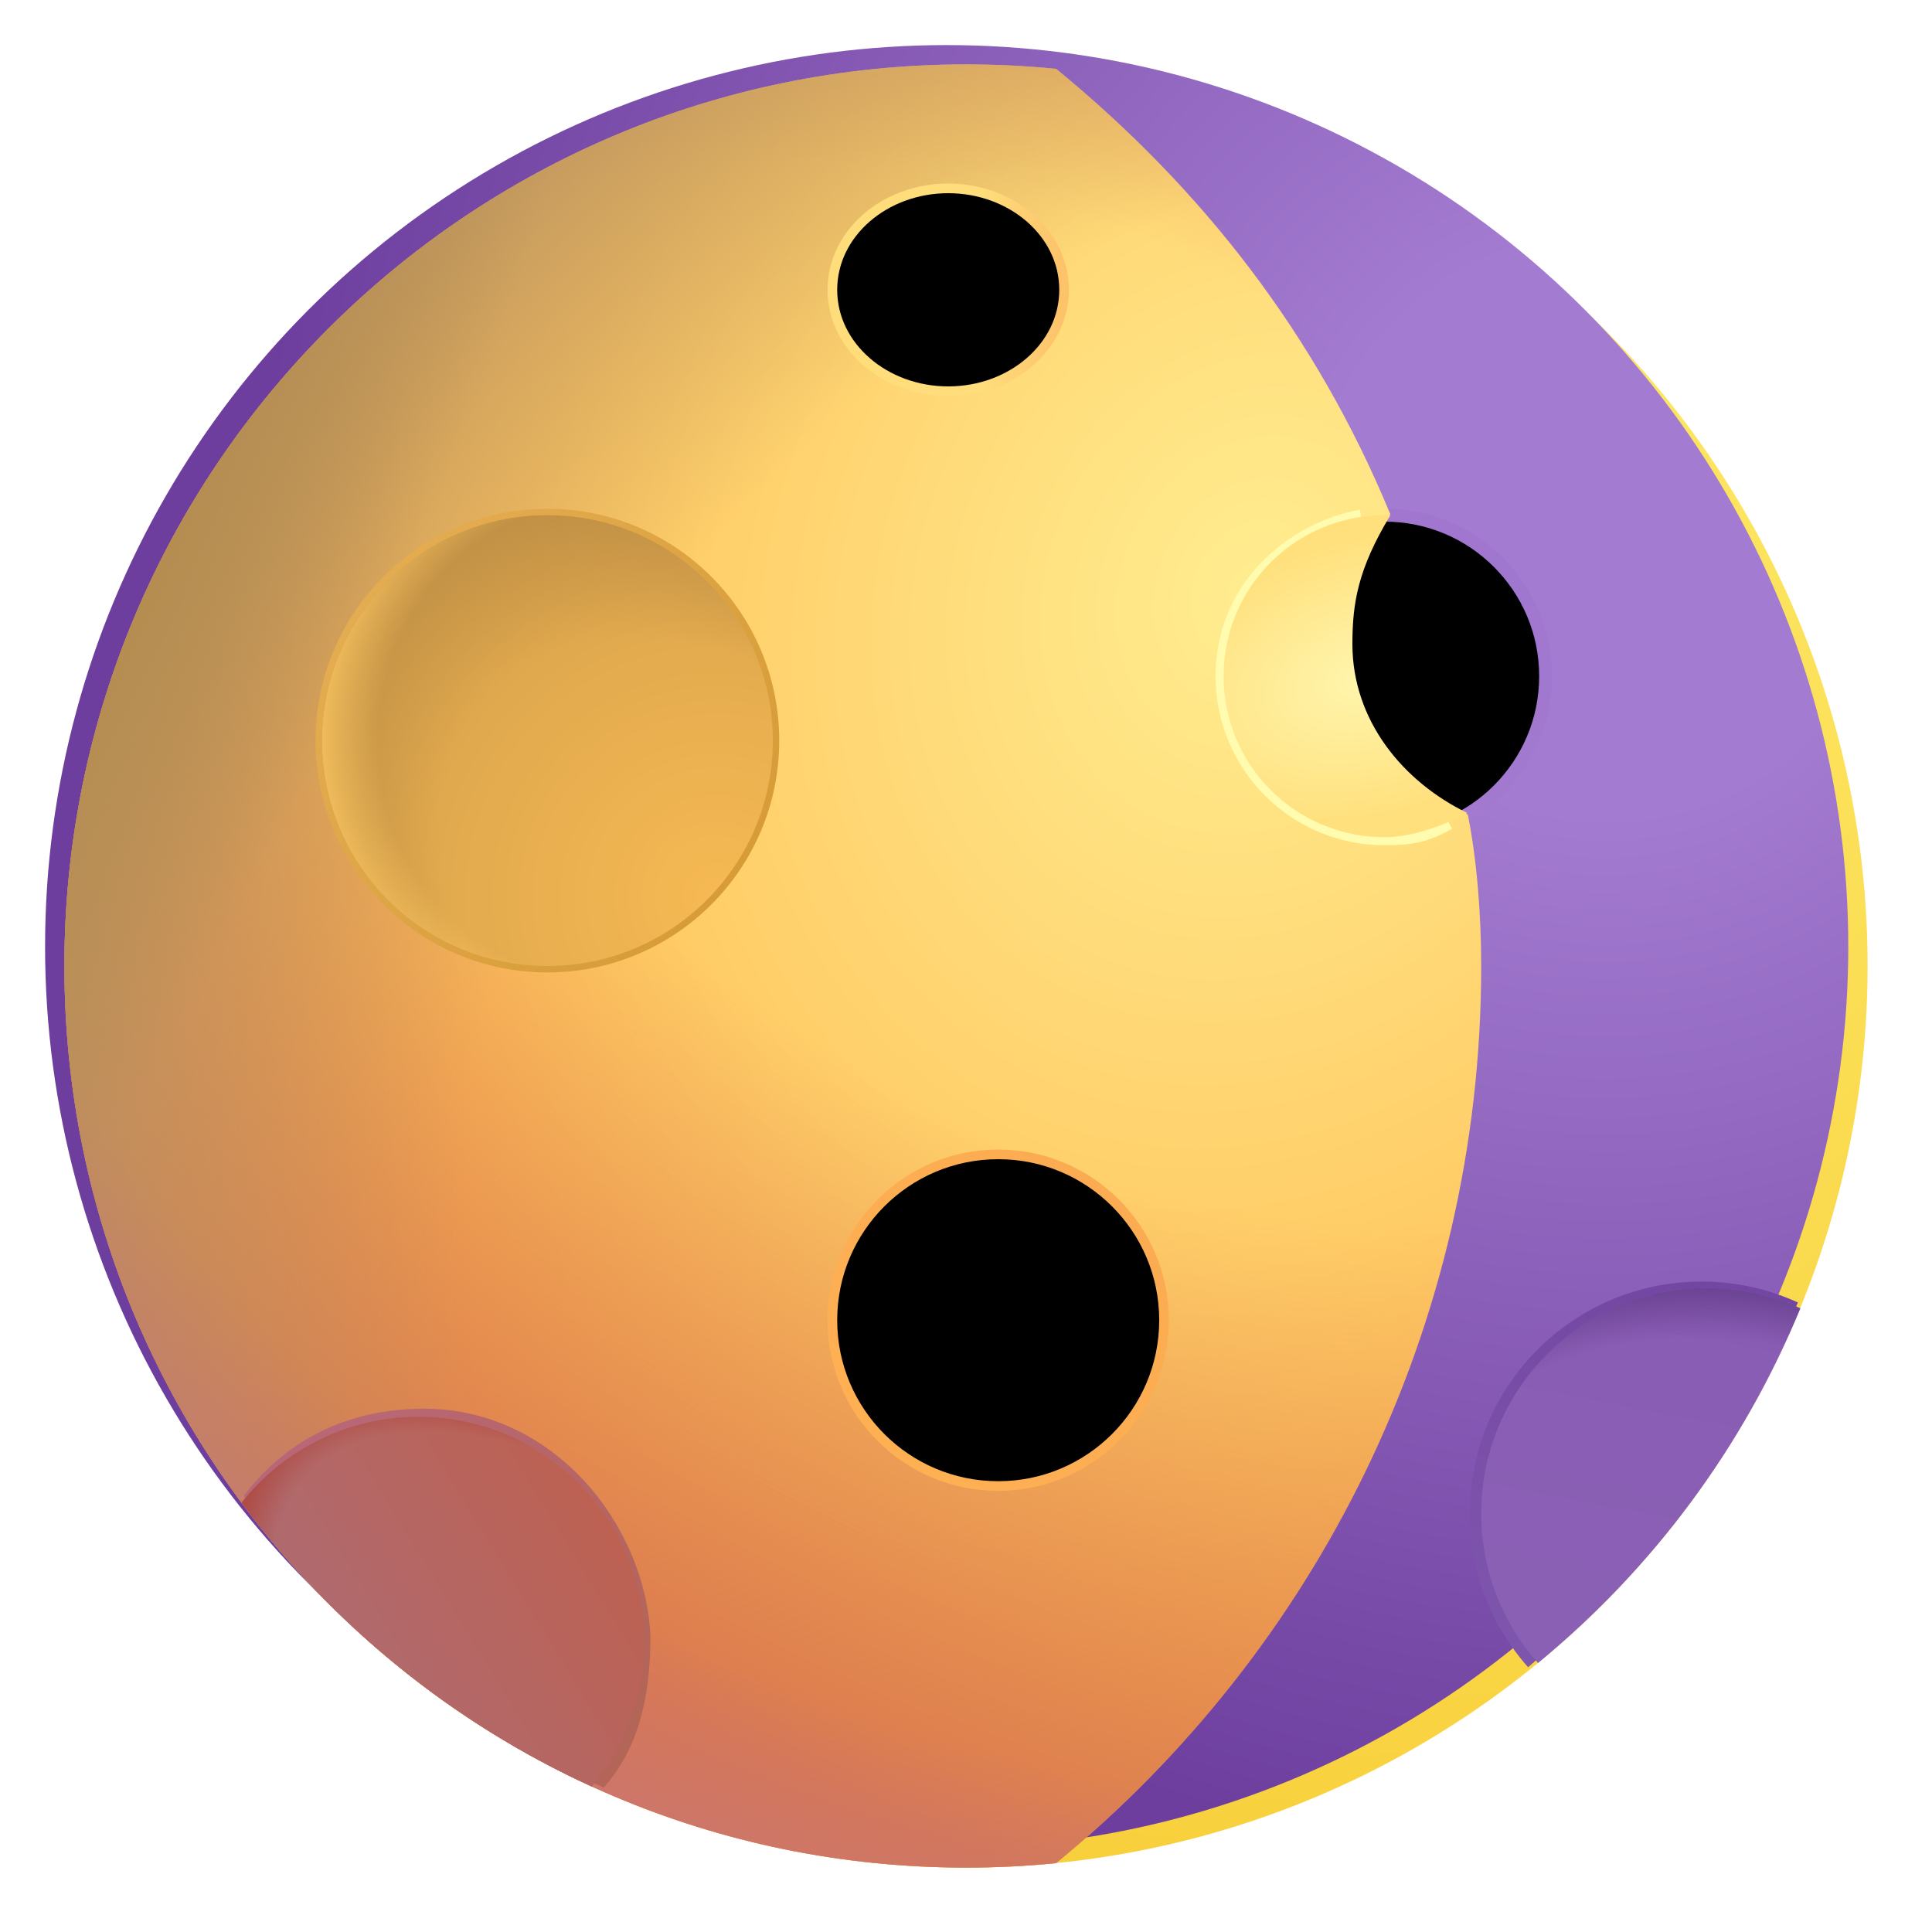 <svg viewBox="1 1 30 30" xmlns="http://www.w3.org/2000/svg">
<circle cx="16" cy="16" r="14" fill="url(#paint0_radial_18_13993)"/>
<g filter="url(#filter0_i_18_13993)">
<circle cx="16" cy="16" r="14" fill="url(#paint1_radial_18_13993)"/>
</g>
<circle cx="15.5" cy="5.5" r="1.5" fill="url(#paint2_linear_18_13993)"/>
<circle cx="22.5" cy="11.5" r="2.5" fill="url(#paint3_radial_18_13993)"/>
<circle cx="22.5" cy="11.5" r="2.5" fill="url(#paint4_radial_18_13993)"/>
<g filter="url(#filter1_f_18_13993)">
<circle cx="22.5" cy="11.5" r="2.5" stroke="url(#paint5_linear_18_13993)" stroke-width="0.2"/>
</g>
<path d="M10.189 28.741C8.023 27.751 6.154 26.226 4.75 24.335C5.391 23.522 6.385 23 7.5 23C9.433 23 11 24.567 11 26.5C11 27.352 10.695 28.134 10.189 28.741Z" fill="url(#paint6_linear_18_13993)"/>
<path d="M10.189 28.741C8.023 27.751 6.154 26.226 4.75 24.335C5.391 23.522 6.385 23 7.5 23C9.433 23 11 24.567 11 26.5C11 27.352 10.695 28.134 10.189 28.741Z" fill="url(#paint7_linear_18_13993)"/>
<g filter="url(#filter2_f_18_13993)">
<path d="M28.877 21.316C28.434 21.113 27.941 21 27.422 21C25.489 21 23.922 22.567 23.922 24.5C23.922 25.391 24.255 26.205 24.803 26.823" stroke="url(#paint8_linear_18_13993)" stroke-width="0.2"/>
</g>
<path d="M28.955 21.316C28.069 23.475 26.658 25.363 24.882 26.823C24.333 26.205 24 25.391 24 24.5C24 22.567 25.567 21 27.5 21C28.019 21 28.512 21.113 28.955 21.316Z" fill="url(#paint9_linear_18_13993)"/>
<path d="M28.955 21.316C28.069 23.475 26.658 25.363 24.882 26.823C24.333 26.205 24 25.391 24 24.5C24 22.567 25.567 21 27.5 21C28.019 21 28.512 21.113 28.955 21.316Z" fill="url(#paint10_radial_18_13993)"/>
<circle cx="16.5" cy="21.5" r="2.5" fill="url(#paint11_linear_18_13993)"/>
<path d="M17.4 2.069C16.939 2.023 16.472 2 16 2C8.268 2 2 8.268 2 16C2 23.732 8.268 30 16 30C16.472 30 16.939 29.977 17.399 29.931C21.429 26.63 24 21.615 24 16C24 15.247 23.939 14.376 23.792 13.649C22.698 13.201 22 12.255 22 11C22 10.297 22.184 9.497 22.589 8.986C21.445 6.213 19.686 3.942 17.4 2.069Z" fill="url(#paint12_radial_18_13993)"/>
<path d="M17.4 2.069C16.939 2.023 16.472 2 16 2C8.268 2 2 8.268 2 16C2 23.732 8.268 30 16 30C16.472 30 16.939 29.977 17.399 29.931C21.429 26.63 24 21.615 24 16C24 15.247 23.939 14.376 23.792 13.649C22.698 13.201 22 12.255 22 11C22 10.297 22.184 9.497 22.589 8.986C21.445 6.213 19.686 3.942 17.4 2.069Z" fill="url(#paint13_radial_18_13993)"/>
<path d="M17.4 2.069C16.939 2.023 16.472 2 16 2C8.268 2 2 8.268 2 16C2 23.732 8.268 30 16 30C16.472 30 16.939 29.977 17.399 29.931C21.429 26.63 24 21.615 24 16C24 15.247 23.939 14.376 23.792 13.649C22.698 13.201 22 12.255 22 11C22 10.297 22.184 9.497 22.589 8.986C21.445 6.213 19.686 3.942 17.4 2.069Z" fill="url(#paint14_radial_18_13993)"/>
<path d="M17.4 2.069C16.939 2.023 16.472 2 16 2C8.268 2 2 8.268 2 16C2 23.732 8.268 30 16 30C16.472 30 16.939 29.977 17.399 29.931C21.429 26.63 24 21.615 24 16C24 15.247 23.939 14.376 23.792 13.649C22.698 13.201 22 12.255 22 11C22 10.297 22.184 9.497 22.589 8.986C21.445 6.213 19.686 3.942 17.4 2.069Z" fill="url(#paint15_radial_18_13993)"/>
<path d="M17.4 2.069C16.939 2.023 16.472 2 16 2C8.268 2 2 8.268 2 16C2 23.732 8.268 30 16 30C16.472 30 16.939 29.977 17.399 29.931C21.429 26.63 24 21.615 24 16C24 15.247 23.939 14.376 23.792 13.649C22.698 13.201 22 12.255 22 11C22 10.297 22.184 9.497 22.589 8.986C21.445 6.213 19.686 3.942 17.4 2.069Z" fill="url(#paint16_radial_18_13993)"/>
<circle cx="16.5" cy="21.5" r="2.5" fill="url(#paint17_linear_18_13993)"/>
<g filter="url(#filter3_f_18_13993)">
<circle cx="16.5" cy="21.5" r="2.5" fill="url(#paint18_radial_18_13993)"/>
<circle cx="16.5" cy="21.5" r="2.5" fill="url(#paint19_radial_18_13993)"/>
<circle cx="16.5" cy="21.5" r="2.575" stroke="url(#paint20_linear_18_13993)" stroke-width="0.15"/>
</g>
<circle cx="9.5" cy="12.5" r="3.5" fill="url(#paint21_linear_18_13993)"/>
<circle cx="9.5" cy="12.5" r="3.5" fill="url(#paint22_linear_18_13993)"/>
<g filter="url(#filter4_f_18_13993)">
<ellipse cx="9.5" cy="12.5" rx="3.5" ry="3.5" transform="rotate(-90 9.5 12.5)" stroke="url(#paint23_linear_18_13993)" stroke-width="0.2"/>
</g>
<ellipse cx="9.5" cy="12.5" rx="3.5" ry="3.5" transform="rotate(-90 9.5 12.5)" fill="url(#paint24_radial_18_13993)"/>
<ellipse cx="9.5" cy="12.5" rx="3.5" ry="3.5" transform="rotate(-90 9.5 12.5)" fill="url(#paint25_radial_18_13993)"/>
<ellipse cx="9.5" cy="12.5" rx="3.5" ry="3.5" transform="rotate(-90 9.5 12.5)" fill="url(#paint26_radial_18_13993)"/>
<g filter="url(#filter5_f_18_13993)">
<ellipse cx="15.724" cy="5.5" rx="1.724" ry="1.5" fill="url(#paint27_radial_18_13993)"/>
<ellipse cx="15.724" cy="5.5" rx="1.724" ry="1.5" fill="url(#paint28_radial_18_13993)"/>
<path d="M15.724 7.075C16.708 7.075 17.523 6.379 17.523 5.5C17.523 4.621 16.708 3.925 15.724 3.925C14.741 3.925 13.925 4.621 13.925 5.5C13.925 6.379 14.741 7.075 15.724 7.075Z" stroke="url(#paint29_linear_18_13993)" stroke-width="0.15"/>
</g>
<g filter="url(#filter6_f_18_13993)">
<path d="M22.139 9.038C21.084 9.228 20 10.119 20 11.5C20 12.881 21.119 14 22.5 14C22.931 14 23.135 13.953 23.489 13.761" stroke="#FFFBAF" stroke-width="0.25"/>
</g>
<g filter="url(#filter7_f_18_13993)">
<path d="M10.348 28.636C8.182 27.646 6.312 26.121 4.909 24.23C5.55 23.417 6.469 22.974 7.585 22.974C9.518 22.974 10.912 24.698 11 26.398C11 27.25 10.854 28.029 10.348 28.636Z" stroke="url(#paint30_linear_18_13993)" stroke-width="0.2"/>
</g>
<path d="M22.589 9.002C22.559 9.001 22.53 9 22.5 9C21.119 9 20 10.119 20 11.5C20 12.881 21.119 14 22.5 14C22.931 14 23.429 13.815 23.783 13.623C22.783 13.137 22 12.187 22 11C22 10.361 22.087 9.834 22.589 9.002Z" fill="url(#paint31_radial_18_13993)"/>
<path d="M10.189 28.741C8.023 27.751 6.154 26.226 4.75 24.335C5.391 23.522 6.385 23 7.5 23C9.433 23 11 24.567 11 26.5C11 27.352 10.695 28.134 10.189 28.741Z" fill="url(#paint32_linear_18_13993)"/>
<path d="M10.189 28.741C8.023 27.751 6.154 26.226 4.75 24.335C5.391 23.522 6.385 23 7.5 23C9.433 23 11 24.567 11 26.5C11 27.352 10.695 28.134 10.189 28.741Z" fill="url(#paint33_radial_18_13993)"/>
<defs>
<filter id="filter0_i_18_13993" x="1.7" y="1.7" width="28.3" height="28.3" filterUnits="userSpaceOnUse" color-interpolation-filters="sRGB">
<feFlood flood-opacity="0" result="BackgroundImageFix"/>
<feBlend mode="normal" in="SourceGraphic" in2="BackgroundImageFix" result="shape"/>
<feColorMatrix in="SourceAlpha" type="matrix" values="0 0 0 0 0 0 0 0 0 0 0 0 0 0 0 0 0 0 127 0" result="hardAlpha"/>
<feOffset dx="-0.3" dy="-0.3"/>
<feGaussianBlur stdDeviation="0.5"/>
<feComposite in2="hardAlpha" operator="arithmetic" k2="-1" k3="1"/>
<feColorMatrix type="matrix" values="0 0 0 0 0.569 0 0 0 0 0.455 0 0 0 0 0.706 0 0 0 1 0"/>
<feBlend mode="normal" in2="shape" result="effect1_innerShadow_18_13993"/>
</filter>
<filter id="filter1_f_18_13993" x="19.5" y="8.5" width="6" height="6" filterUnits="userSpaceOnUse" color-interpolation-filters="sRGB">
<feFlood flood-opacity="0" result="BackgroundImageFix"/>
<feBlend mode="normal" in="SourceGraphic" in2="BackgroundImageFix" result="shape"/>
<feGaussianBlur stdDeviation="0.2" result="effect1_foregroundBlur_18_13993"/>
</filter>
<filter id="filter2_f_18_13993" x="23.522" y="20.6" width="5.697" height="6.589" filterUnits="userSpaceOnUse" color-interpolation-filters="sRGB">
<feFlood flood-opacity="0" result="BackgroundImageFix"/>
<feBlend mode="normal" in="SourceGraphic" in2="BackgroundImageFix" result="shape"/>
<feGaussianBlur stdDeviation="0.15" result="effect1_foregroundBlur_18_13993"/>
</filter>
<filter id="filter3_f_18_13993" x="13.65" y="18.65" width="5.7" height="5.7" filterUnits="userSpaceOnUse" color-interpolation-filters="sRGB">
<feFlood flood-opacity="0" result="BackgroundImageFix"/>
<feBlend mode="normal" in="SourceGraphic" in2="BackgroundImageFix" result="shape"/>
<feGaussianBlur stdDeviation="0.1" result="effect1_foregroundBlur_18_13993"/>
</filter>
<filter id="filter4_f_18_13993" x="5.6" y="8.6" width="7.8" height="7.8" filterUnits="userSpaceOnUse" color-interpolation-filters="sRGB">
<feFlood flood-opacity="0" result="BackgroundImageFix"/>
<feBlend mode="normal" in="SourceGraphic" in2="BackgroundImageFix" result="shape"/>
<feGaussianBlur stdDeviation="0.15" result="effect1_foregroundBlur_18_13993"/>
</filter>
<filter id="filter5_f_18_13993" x="13.65" y="3.65" width="4.148" height="3.7" filterUnits="userSpaceOnUse" color-interpolation-filters="sRGB">
<feFlood flood-opacity="0" result="BackgroundImageFix"/>
<feBlend mode="normal" in="SourceGraphic" in2="BackgroundImageFix" result="shape"/>
<feGaussianBlur stdDeviation="0.1" result="effect1_foregroundBlur_18_13993"/>
</filter>
<filter id="filter6_f_18_13993" x="19.475" y="8.515" width="4.473" height="6.01" filterUnits="userSpaceOnUse" color-interpolation-filters="sRGB">
<feFlood flood-opacity="0" result="BackgroundImageFix"/>
<feBlend mode="normal" in="SourceGraphic" in2="BackgroundImageFix" result="shape"/>
<feGaussianBlur stdDeviation="0.2" result="effect1_foregroundBlur_18_13993"/>
</filter>
<filter id="filter7_f_18_13993" x="4.583" y="22.674" width="6.717" height="6.285" filterUnits="userSpaceOnUse" color-interpolation-filters="sRGB">
<feFlood flood-opacity="0" result="BackgroundImageFix"/>
<feBlend mode="normal" in="SourceGraphic" in2="BackgroundImageFix" result="shape"/>
<feGaussianBlur stdDeviation="0.1" result="effect1_foregroundBlur_18_13993"/>
</filter>
<radialGradient id="paint0_radial_18_13993" cx="0" cy="0" r="1" gradientUnits="userSpaceOnUse" gradientTransform="translate(21.5 9.5) rotate(133.363) scale(24.759)">
<stop stop-color="#FEED6E"/>
<stop offset="1" stop-color="#F7CA32"/>
</radialGradient>
<radialGradient id="paint1_radial_18_13993" cx="0" cy="0" r="1" gradientUnits="userSpaceOnUse" gradientTransform="translate(26.216 9.381) rotate(111.357) scale(20.938)">
<stop offset="0.214" stop-color="#A37BD0"/>
<stop offset="1" stop-color="#6D3E9E"/>
</radialGradient>
<linearGradient id="paint2_linear_18_13993" x1="16.5" y1="4.5" x2="14.5" y2="6.5" gradientUnits="userSpaceOnUse">
<stop stop-color="#F5C224"/>
<stop offset="1" stop-color="#FFEF71"/>
</linearGradient>
<radialGradient id="paint3_radial_18_13993" cx="0" cy="0" r="1" gradientUnits="userSpaceOnUse" gradientTransform="translate(22.5 11.927) rotate(-44.745) scale(3.146 2.12)">
<stop stop-color="#B287D7"/>
<stop offset="1" stop-color="#9B6AC1"/>
</radialGradient>
<radialGradient id="paint4_radial_18_13993" cx="0" cy="0" r="1" gradientUnits="userSpaceOnUse" gradientTransform="translate(22.5 11.5) rotate(90) scale(2.5)">
<stop offset="0.921" stop-color="#A47ACB" stop-opacity="0"/>
<stop offset="0.977" stop-color="#A47ACB"/>
</radialGradient>
<linearGradient id="paint5_linear_18_13993" x1="23.435" y1="8.819" x2="22.5" y2="14" gradientUnits="userSpaceOnUse">
<stop stop-color="#A076CF"/>
<stop offset="1" stop-color="#A27ACE"/>
</linearGradient>
<linearGradient id="paint6_linear_18_13993" x1="11" y1="24.5" x2="4" y2="26" gradientUnits="userSpaceOnUse">
<stop stop-color="#F5C224"/>
<stop offset="1" stop-color="#FCE35D"/>
</linearGradient>
<linearGradient id="paint7_linear_18_13993" x1="9.958" y1="23.957" x2="6.145" y2="28.108" gradientUnits="userSpaceOnUse">
<stop stop-color="#0F0F0F"/>
<stop offset="1" stop-color="#704E8D"/>
</linearGradient>
<linearGradient id="paint8_linear_18_13993" x1="27.279" y1="20.881" x2="24.138" y2="26.35" gradientUnits="userSpaceOnUse">
<stop stop-color="#7246A2"/>
<stop offset="0.999" stop-color="#7E55AC"/>
</linearGradient>
<linearGradient id="paint9_linear_18_13993" x1="25.873" y1="25.975" x2="27.06" y2="19.787" gradientUnits="userSpaceOnUse">
<stop stop-color="#8A60B5"/>
<stop offset="1" stop-color="#885BB3"/>
</linearGradient>
<radialGradient id="paint10_radial_18_13993" cx="0" cy="0" r="1" gradientUnits="userSpaceOnUse" gradientTransform="translate(27.279 25.1) rotate(-90.836) scale(4.282 5.845)">
<stop offset="0.777" stop-color="#663F8E" stop-opacity="0"/>
<stop offset="0.992" stop-color="#663F8E"/>
</radialGradient>
<linearGradient id="paint11_linear_18_13993" x1="18.167" y1="19.833" x2="14.833" y2="23.167" gradientUnits="userSpaceOnUse">
<stop stop-color="#F5C224"/>
<stop offset="1" stop-color="#FFEF71"/>
</linearGradient>
<radialGradient id="paint12_radial_18_13993" cx="0" cy="0" r="1" gradientUnits="userSpaceOnUse" gradientTransform="translate(20.478 10.197) rotate(114.236) scale(18.217 15.603)">
<stop stop-color="#FFED90"/>
<stop offset="1" stop-color="#FFB64A"/>
</radialGradient>
<radialGradient id="paint13_radial_18_13993" cx="0" cy="0" r="1" gradientUnits="userSpaceOnUse" gradientTransform="translate(17.714 11.698) rotate(119.864) scale(21.105 35.463)">
<stop offset="0.319" stop-color="#D97850" stop-opacity="0"/>
<stop offset="0.802" stop-color="#D97850"/>
</radialGradient>
<radialGradient id="paint14_radial_18_13993" cx="0" cy="0" r="1" gradientUnits="userSpaceOnUse" gradientTransform="translate(24.688 19.823) rotate(-153.314) scale(24.125 24.567)">
<stop offset="0.679" stop-color="#B69262" stop-opacity="0"/>
<stop offset="1" stop-color="#B69262"/>
</radialGradient>
<radialGradient id="paint15_radial_18_13993" cx="0" cy="0" r="1" gradientUnits="userSpaceOnUse" gradientTransform="translate(21.862 6.182) rotate(108.645) scale(27.72 27.918)">
<stop offset="0.821" stop-color="#C3747F" stop-opacity="0"/>
<stop offset="1" stop-color="#C3747F"/>
</radialGradient>
<radialGradient id="paint16_radial_18_13993" cx="0" cy="0" r="1" gradientUnits="userSpaceOnUse" gradientTransform="translate(2.913 9.969) rotate(24.835) scale(4.003 16.397)">
<stop stop-color="#B48C4F"/>
<stop offset="1" stop-color="#B48C4F" stop-opacity="0"/>
</radialGradient>
<linearGradient id="paint17_linear_18_13993" x1="18.167" y1="19.833" x2="14.833" y2="23.167" gradientUnits="userSpaceOnUse">
<stop stop-color="#0F0F0F"/>
<stop offset="1" stop-color="#704E8D"/>
</linearGradient>
<radialGradient id="paint18_radial_18_13993" cx="0" cy="0" r="1" gradientUnits="userSpaceOnUse" gradientTransform="translate(17.323 20.677) rotate(135) scale(3.935 4.7)">
<stop offset="0.252" stop-color="#F29E64"/>
<stop offset="1" stop-color="#FFD87E"/>
</radialGradient>
<radialGradient id="paint19_radial_18_13993" cx="0" cy="0" r="1" gradientUnits="userSpaceOnUse" gradientTransform="translate(15.094 23.011) rotate(-43.603) scale(4.531 3.692)">
<stop offset="0.837" stop-color="#E3915B" stop-opacity="0"/>
<stop offset="1" stop-color="#E3915B"/>
</radialGradient>
<linearGradient id="paint20_linear_18_13993" x1="18.25" y1="19.32" x2="14.369" y2="23.257" gradientUnits="userSpaceOnUse">
<stop stop-color="#FBAC52"/>
<stop offset="1" stop-color="#FFB053"/>
</linearGradient>
<linearGradient id="paint21_linear_18_13993" x1="11.833" y1="10.167" x2="7.167" y2="14.833" gradientUnits="userSpaceOnUse">
<stop stop-color="#F5C224"/>
<stop offset="1" stop-color="#FFEF71"/>
</linearGradient>
<linearGradient id="paint22_linear_18_13993" x1="11.833" y1="10.167" x2="7.167" y2="14.833" gradientUnits="userSpaceOnUse">
<stop stop-color="#0F0F0F"/>
<stop offset="1" stop-color="#704E8D"/>
</linearGradient>
<linearGradient id="paint23_linear_18_13993" x1="11.325" y1="9.361" x2="6.934" y2="15.057" gradientUnits="userSpaceOnUse">
<stop stop-color="#E4AC50"/>
<stop offset="1" stop-color="#D79C38"/>
</linearGradient>
<radialGradient id="paint24_radial_18_13993" cx="0" cy="0" r="1" gradientUnits="userSpaceOnUse" gradientTransform="translate(7.062 15.136) rotate(-47.175) scale(6.988)">
<stop stop-color="#F6B953"/>
<stop offset="1" stop-color="#D5A04B"/>
</radialGradient>
<radialGradient id="paint25_radial_18_13993" cx="0" cy="0" r="1" gradientUnits="userSpaceOnUse" gradientTransform="translate(6.812 15.136) rotate(-45.331) scale(7.646 5.699)">
<stop offset="0.636" stop-color="#BD8D44" stop-opacity="0"/>
<stop offset="1" stop-color="#BD8D44"/>
</radialGradient>
<radialGradient id="paint26_radial_18_13993" cx="0" cy="0" r="1" gradientUnits="userSpaceOnUse" gradientTransform="translate(9.5 13.511) rotate(-90) scale(4.81 4.965)">
<stop offset="0.755" stop-color="#FFCA62" stop-opacity="0"/>
<stop offset="1" stop-color="#FFCA62"/>
</radialGradient>
<radialGradient id="paint27_radial_18_13993" cx="0" cy="0" r="1" gradientUnits="userSpaceOnUse" gradientTransform="translate(17.005 5.5) rotate(180) scale(3.005 3.271)">
<stop offset="0.437" stop-color="#F3BB63"/>
<stop offset="1" stop-color="#FFF3A5"/>
</radialGradient>
<radialGradient id="paint28_radial_18_13993" cx="0" cy="0" r="1" gradientUnits="userSpaceOnUse" gradientTransform="translate(14.693 5.5) scale(2.755 2.97)">
<stop offset="0.639" stop-color="#CD9E56" stop-opacity="0"/>
<stop offset="1" stop-color="#CD9E56"/>
</radialGradient>
<linearGradient id="paint29_linear_18_13993" x1="17.448" y1="5.17" x2="16.268" y2="5.17" gradientUnits="userSpaceOnUse">
<stop stop-color="#FDC36B"/>
<stop offset="1" stop-color="#FFDD7B"/>
</linearGradient>
<linearGradient id="paint30_linear_18_13993" x1="10.35" y1="27.948" x2="5.287" y2="23.479" gradientUnits="userSpaceOnUse">
<stop stop-color="#B36558"/>
<stop offset="1" stop-color="#B96779"/>
</linearGradient>
<radialGradient id="paint31_radial_18_13993" cx="0" cy="0" r="1" gradientUnits="userSpaceOnUse" gradientTransform="translate(22.278 11.5) rotate(164.952) scale(3.512 2.141)">
<stop stop-color="#FFF6AE"/>
<stop offset="1" stop-color="#FFE07D"/>
</radialGradient>
<linearGradient id="paint32_linear_18_13993" x1="10.307" y1="24.331" x2="5.964" y2="26.993" gradientUnits="userSpaceOnUse">
<stop stop-color="#BD6152"/>
<stop offset="1" stop-color="#AE6B71"/>
</linearGradient>
<radialGradient id="paint33_radial_18_13993" cx="0" cy="0" r="1" gradientUnits="userSpaceOnUse" gradientTransform="translate(9.584 27.05) rotate(-142.952) scale(5.572 3.37)">
<stop offset="0.888" stop-color="#AF4C46" stop-opacity="0"/>
<stop offset="1" stop-color="#AF4C46"/>
</radialGradient>
</defs>
</svg>
